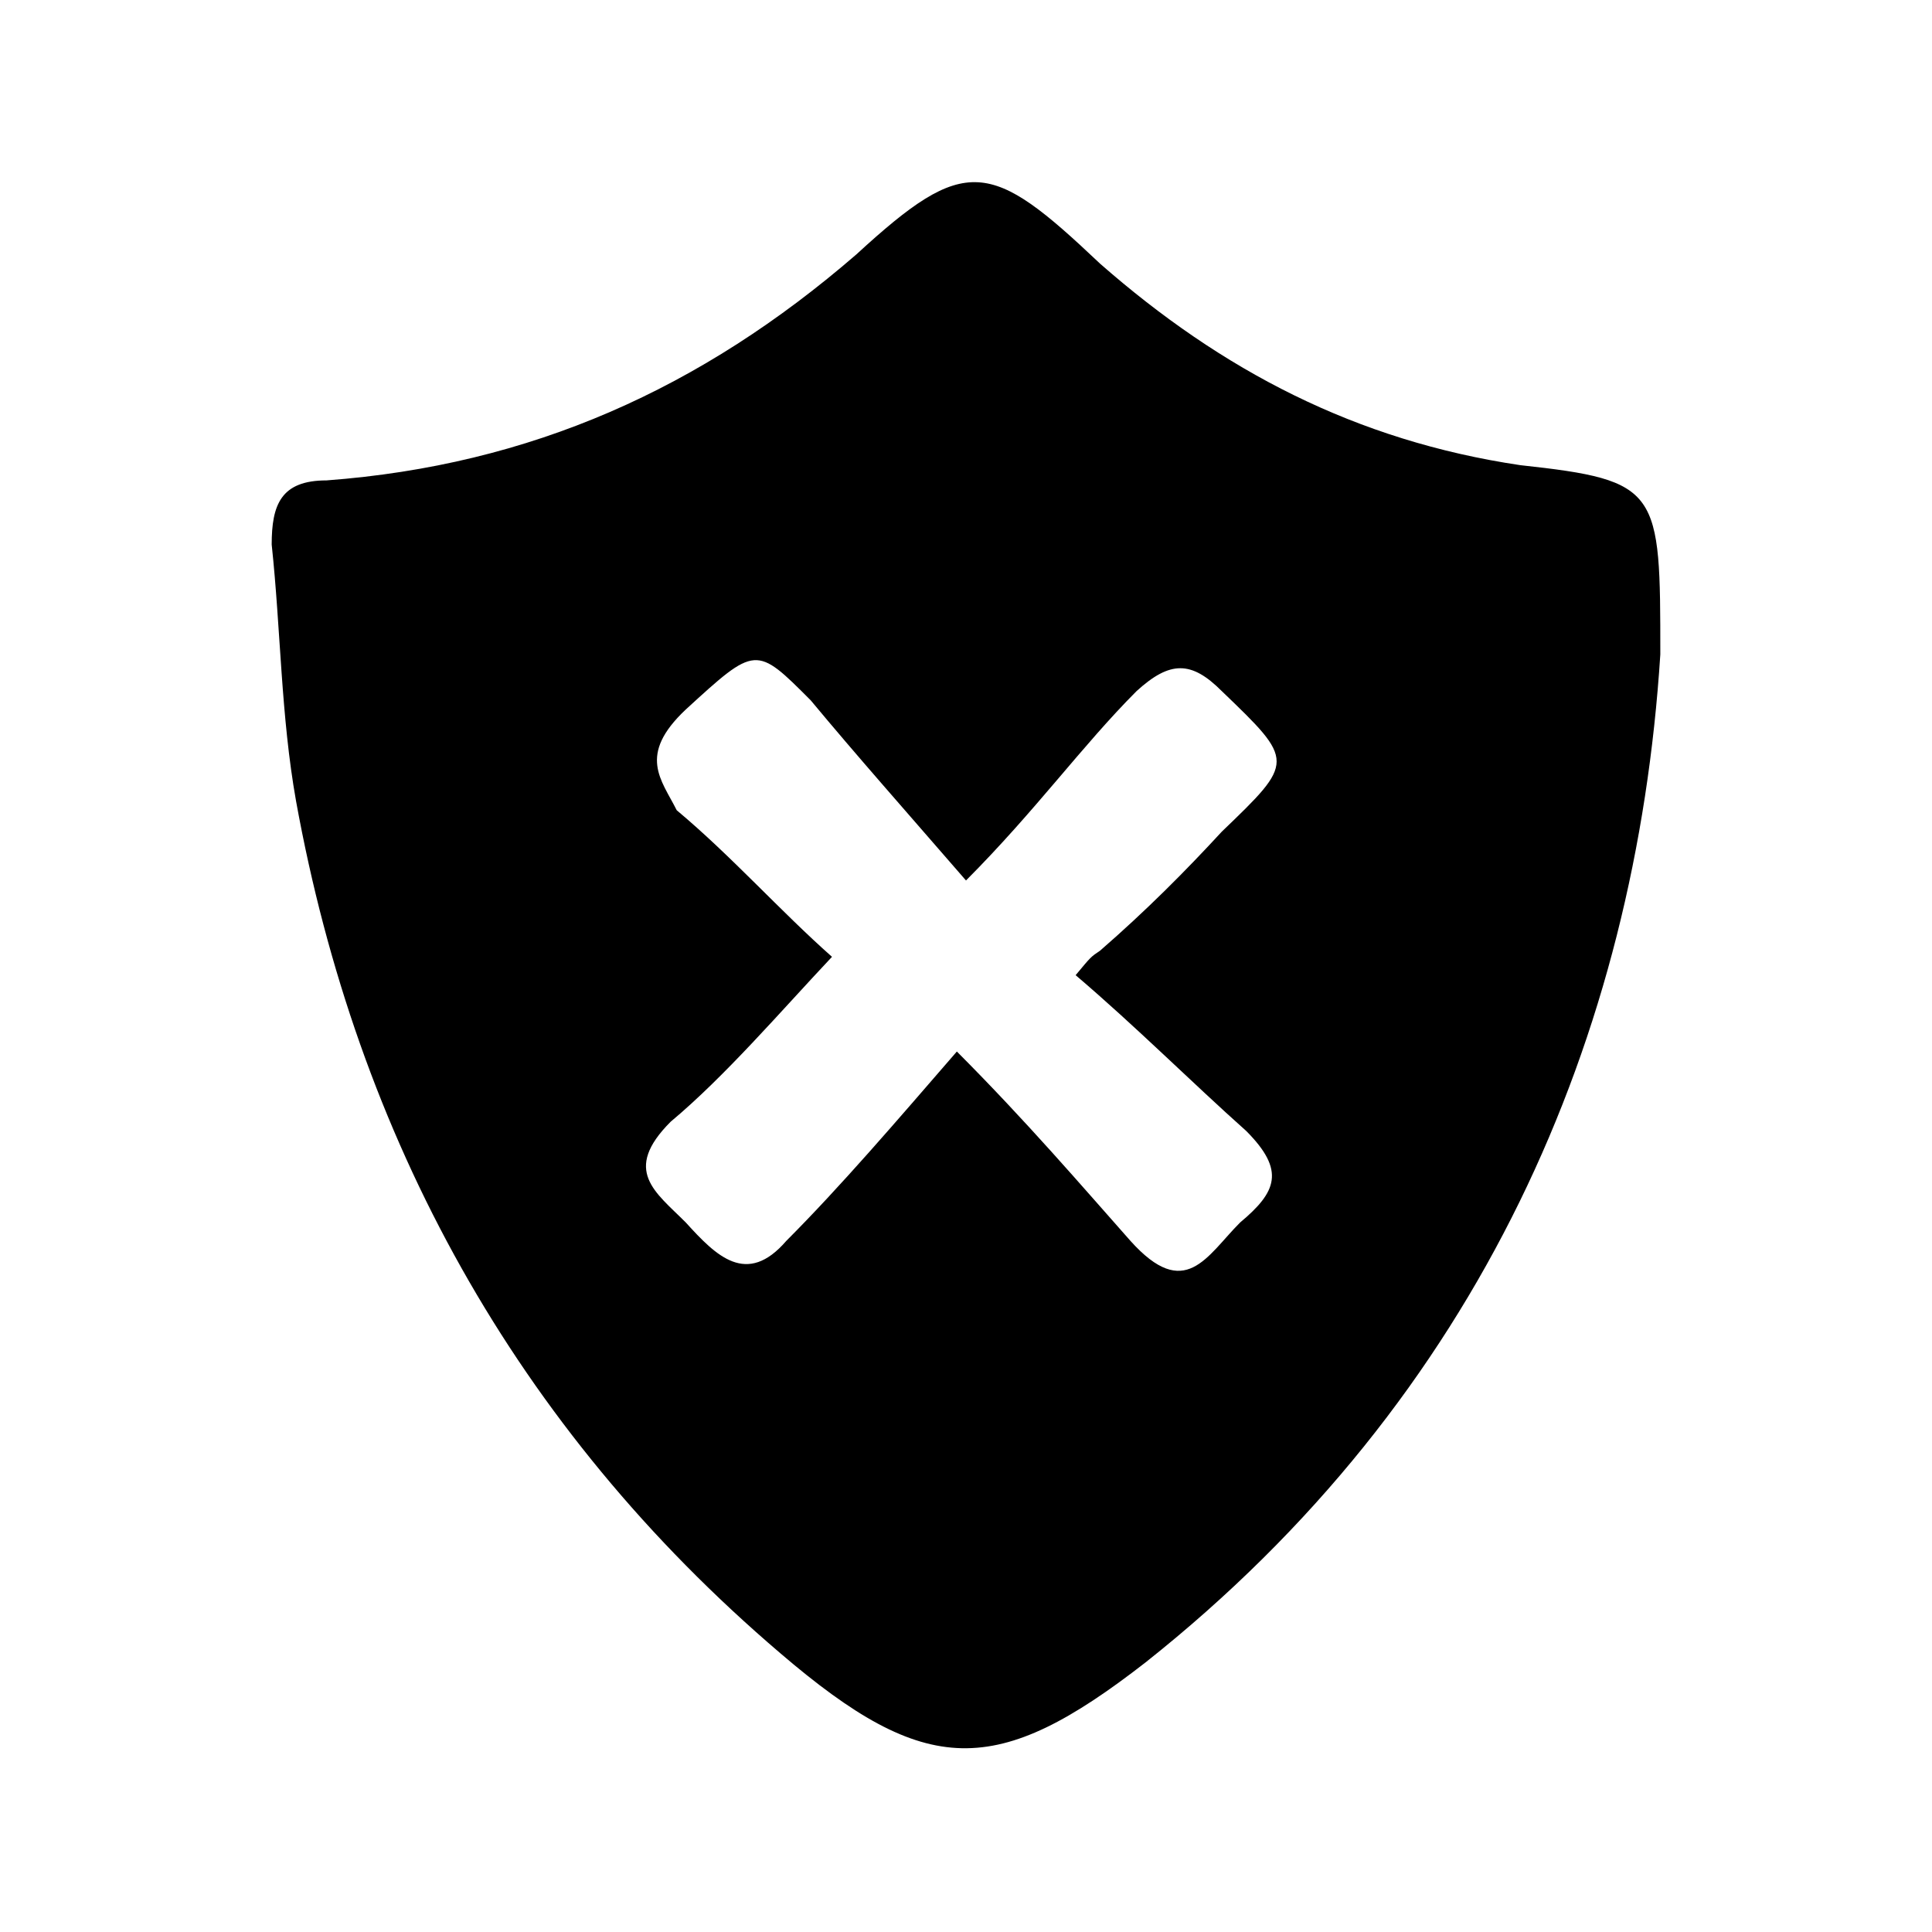 <?xml version="1.0" encoding="UTF-8"?>
<svg width="64px" height="64px" viewBox="0 0 64 64" version="1.1" xmlns="http://www.w3.org/2000/svg" xmlns:xlink="http://www.w3.org/1999/xlink">
    <!-- Generator: Sketch 52.6 (67491) - http://www.bohemiancoding.com/sketch -->
    <title>misc-quard</title>
    <desc>Created with Sketch.</desc>
    <g id="misc-quard" stroke="none" stroke-width="1" fill="none" fill-rule="evenodd">
        <g id="icon-misc-quard" transform="translate(9, 6)" fill="#000000" fill-rule="nonzero">
            <path d="M41.36,9.409 C35.912,8.599 31.474,6.272 27.439,2.732 C23.807,-0.708 23,-0.911 19.368,2.428 C14.224,6.879 8.575,9.409 1.816,9.914 C0.303,9.914 0,10.724 0,12.039 C0.303,14.872 0.303,17.704 0.807,20.537 C2.825,31.665 8.07,41.276 16.846,48.763 C21.689,52.911 24.009,52.911 28.952,49.066 C40.048,40.265 45.193,28.327 46,15.681 C46,10.218 46,9.914 41.36,9.409 Z M32.281,31.463 C33.592,32.778 33.289,33.486 32.079,34.498 C30.969,35.611 30.263,37.128 28.447,35.105 C26.833,33.284 25.018,31.16 22.697,28.833 C20.68,31.16 18.864,33.284 17.048,35.105 C15.737,36.623 14.728,35.611 13.719,34.498 C12.711,33.486 11.601,32.778 13.215,31.16 C15.031,29.642 16.846,27.518 18.561,25.696 C16.846,24.179 15.232,22.358 13.417,20.84 C12.912,19.829 12.105,19.019 13.719,17.502 C16.039,15.377 16.039,15.377 17.855,17.198 C19.368,19.019 20.982,20.84 23,23.167 C25.32,20.84 26.833,18.716 28.649,16.895 C29.759,15.883 30.465,15.883 31.474,16.895 C33.895,19.222 33.895,19.222 31.474,21.549 C30.263,22.864 28.952,24.179 27.439,25.494 C27.136,25.696 27.136,25.696 26.632,26.304 C28.649,28.023 30.465,29.844 32.281,31.463 Z" id="Shape"></path>
        </g>
    </g>
</svg>